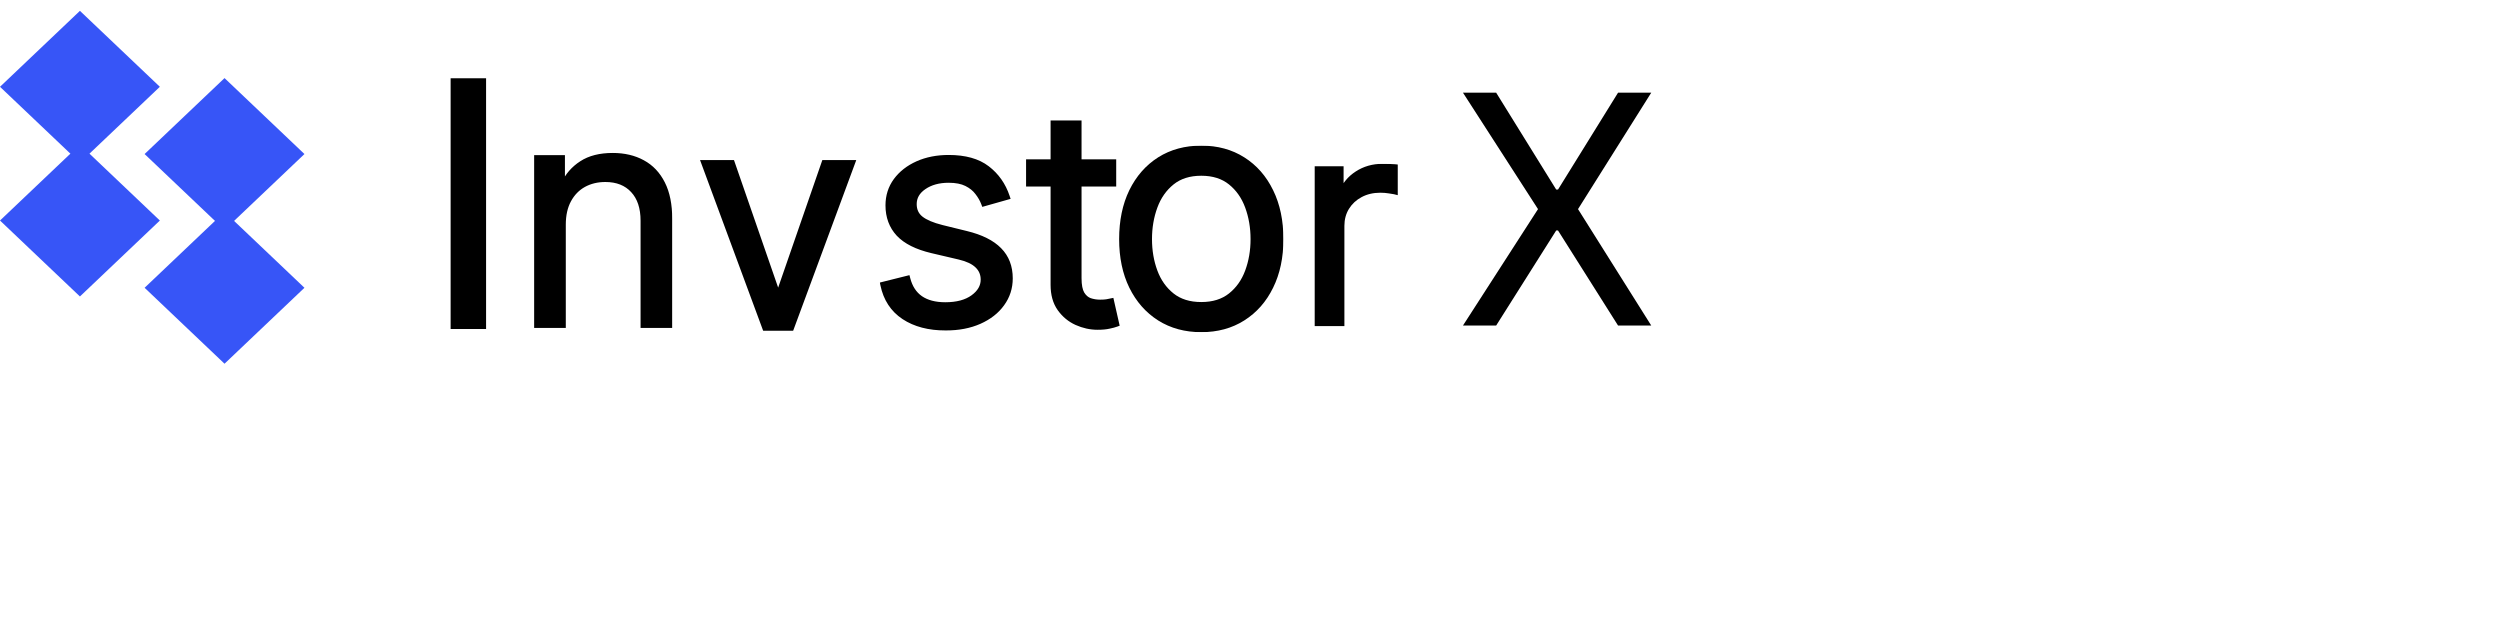 <svg width="3319" height="840" viewBox="0 0 3319 840" fill="none" xmlns="http://www.w3.org/2000/svg">
<path d="M212.22 115.222L159.165 165.633L106.11 216.044L53.055 165.633L0 115.222L53.055 64.811L106.11 14.4L159.165 64.811L212.22 115.222Z" fill="#3755F7"/>
<path d="M404.186 204.502L351.131 254.913L298.076 305.324L245.021 254.913L191.967 204.502L245.021 154.091L298.076 103.68L351.131 154.091L404.186 204.502Z" fill="#3755F7"/>
<path d="M212.22 292.778L159.165 343.189L106.11 393.6L53.055 343.189L0 292.778L53.055 242.367L106.11 191.956L159.165 242.367L212.22 292.778Z" fill="#3755F7"/>
<path d="M404.186 382.058L351.131 432.469L298.076 482.88L245.021 432.469L191.967 382.058L245.021 331.647L298.076 281.236L351.131 331.647L404.186 382.058Z" fill="#3755F7"/>
<mask id="path-5-outside-1_3_27" maskUnits="userSpaceOnUse" x="1744.63" y="217.24" width="112" height="216" fill="black">
<rect fill="white" x="1744.63" y="217.24" width="112" height="216"/>
<path d="M1749.39 429.24V224.695H1779.75V255.59H1781.88C1785.61 245.469 1792.36 237.257 1802.12 230.954C1811.89 224.65 1822.9 221.499 1835.15 221.499C1837.46 221.499 1840.34 221.543 1843.81 221.632C1847.27 221.721 1849.89 221.854 1851.66 222.031V253.992C1850.6 253.725 1848.16 253.326 1844.34 252.793C1840.61 252.172 1836.66 251.861 1832.49 251.861C1822.54 251.861 1813.67 253.947 1805.85 258.12C1798.13 262.204 1792 267.885 1787.48 275.165C1783.04 282.356 1780.82 290.568 1780.82 299.801V429.24H1749.39Z"/>
</mask>
<path d="M1749.39 429.24V224.695H1779.75V255.59H1781.88C1785.61 245.469 1792.36 237.257 1802.12 230.954C1811.89 224.65 1822.9 221.499 1835.15 221.499C1837.46 221.499 1840.34 221.543 1843.81 221.632C1847.27 221.721 1849.89 221.854 1851.66 222.031V253.992C1850.6 253.725 1848.16 253.326 1844.34 252.793C1840.61 252.172 1836.66 251.861 1832.49 251.861C1822.54 251.861 1813.67 253.947 1805.85 258.12C1798.13 262.204 1792 267.885 1787.48 275.165C1783.04 282.356 1780.82 290.568 1780.82 299.801V429.24H1749.39Z" fill="black"/>
<path d="M1749.39 429.24H1745.39V433.24H1749.39V429.24ZM1749.39 224.695V220.695H1745.39V224.695H1749.39ZM1779.75 224.695H1783.75V220.695H1779.75V224.695ZM1779.75 255.59H1775.75V259.59H1779.75V255.59ZM1781.88 255.59V259.59H1784.67L1785.64 256.972L1781.88 255.59ZM1802.12 230.954L1799.96 227.593L1799.96 227.593L1802.12 230.954ZM1851.66 222.031H1855.66V218.411L1852.06 218.051L1851.66 222.031ZM1851.66 253.992L1850.69 257.872L1855.66 259.115V253.992H1851.66ZM1844.34 252.793L1843.68 256.739L1843.73 256.747L1843.79 256.755L1844.34 252.793ZM1805.85 258.12L1807.72 261.656L1807.73 261.652L1807.74 261.648L1805.85 258.12ZM1787.48 275.165L1784.08 273.053L1784.07 273.064L1787.48 275.165ZM1780.82 429.24V433.24H1784.82V429.24H1780.82ZM1753.39 429.24V224.695H1745.39V429.24H1753.39ZM1749.39 228.695H1779.75V220.695H1749.39V228.695ZM1775.75 224.695V255.59H1783.75V224.695H1775.75ZM1779.75 259.59H1781.88V251.59H1779.75V259.59ZM1785.64 256.972C1789.04 247.73 1795.2 240.186 1804.29 234.314L1799.96 227.593C1789.52 234.328 1782.18 243.208 1778.13 254.207L1785.64 256.972ZM1804.29 234.314C1813.38 228.451 1823.62 225.499 1835.15 225.499V217.499C1822.17 217.499 1810.4 220.849 1799.96 227.593L1804.29 234.314ZM1835.15 225.499C1837.41 225.499 1840.26 225.542 1843.7 225.631L1843.91 217.633C1840.43 217.544 1837.5 217.499 1835.15 217.499V225.499ZM1843.7 225.631C1847.14 225.719 1849.64 225.849 1851.26 226.012L1852.06 218.051C1850.13 217.859 1847.4 217.723 1843.91 217.633L1843.7 225.631ZM1847.66 222.031V253.992H1855.66V222.031H1847.66ZM1852.63 250.111C1851.32 249.783 1848.65 249.356 1844.89 248.832L1843.79 256.755C1847.66 257.296 1849.88 257.668 1850.69 257.872L1852.63 250.111ZM1845 248.848C1841.03 248.186 1836.86 247.861 1832.49 247.861V255.861C1836.46 255.861 1840.19 256.157 1843.68 256.739L1845 248.848ZM1832.49 247.861C1821.97 247.861 1812.43 250.073 1803.97 254.592L1807.74 261.648C1814.9 257.822 1823.12 255.861 1832.49 255.861V247.861ZM1803.98 254.584C1795.65 258.992 1788.99 265.16 1784.08 273.053L1790.87 277.278C1795.02 270.611 1800.61 265.415 1807.72 261.656L1803.98 254.584ZM1784.07 273.064C1779.21 280.945 1776.82 289.897 1776.82 299.801H1784.82C1784.82 291.239 1786.87 283.768 1790.88 277.266L1784.07 273.064ZM1776.82 299.801V429.24H1784.82V299.801H1776.82ZM1780.82 425.24H1749.39V433.24H1780.82V425.24Z" fill="black" mask="url(#path-5-outside-1_3_27)"/>
<mask id="path-7-outside-2_3_27" maskUnits="userSpaceOnUse" x="1485.04" y="193.16" width="219" height="248" fill="black">
<rect fill="white" x="1485.04" y="193.16" width="219" height="248"/>
<path d="M1594.81 436.99C1573.89 436.99 1555.52 432.009 1539.73 422.048C1524.03 412.087 1511.76 398.152 1502.9 380.243C1494.15 362.333 1489.77 341.405 1489.77 317.458C1489.77 293.311 1494.15 272.232 1502.9 254.222C1511.76 236.211 1524.03 222.226 1539.73 212.265C1555.52 202.304 1573.89 197.324 1594.81 197.324C1615.74 197.324 1634.05 202.304 1649.75 212.265C1665.55 222.226 1677.82 236.211 1686.58 254.222C1695.43 272.232 1699.86 293.311 1699.86 317.458C1699.86 341.405 1695.43 362.333 1686.58 380.243C1677.82 398.152 1665.55 412.087 1649.75 422.048C1634.05 432.009 1615.74 436.99 1594.81 436.99ZM1594.81 404.994C1610.71 404.994 1623.79 400.919 1634.05 392.769C1644.32 384.619 1651.91 373.904 1656.84 360.623C1661.77 347.341 1664.24 332.953 1664.24 317.458C1664.24 301.964 1661.77 287.525 1656.84 274.143C1651.91 260.762 1644.32 249.945 1634.05 241.695C1623.79 233.444 1610.71 229.319 1594.81 229.319C1578.92 229.319 1565.84 233.444 1555.57 241.695C1545.31 249.945 1537.71 260.762 1532.78 274.143C1527.85 287.525 1525.39 301.964 1525.39 317.458C1525.39 332.953 1527.85 347.341 1532.78 360.623C1537.71 373.904 1545.31 384.619 1555.57 392.769C1565.84 400.919 1578.92 404.994 1594.81 404.994Z"/>
</mask>
<path d="M1594.81 436.99C1573.89 436.99 1555.52 432.009 1539.73 422.048C1524.03 412.087 1511.76 398.152 1502.9 380.243C1494.15 362.333 1489.77 341.405 1489.77 317.458C1489.77 293.311 1494.15 272.232 1502.9 254.222C1511.76 236.211 1524.03 222.226 1539.73 212.265C1555.52 202.304 1573.89 197.324 1594.81 197.324C1615.74 197.324 1634.05 202.304 1649.75 212.265C1665.55 222.226 1677.82 236.211 1686.58 254.222C1695.43 272.232 1699.86 293.311 1699.86 317.458C1699.86 341.405 1695.43 362.333 1686.58 380.243C1677.82 398.152 1665.55 412.087 1649.75 422.048C1634.05 432.009 1615.74 436.99 1594.81 436.99ZM1594.81 404.994C1610.71 404.994 1623.79 400.919 1634.05 392.769C1644.32 384.619 1651.91 373.904 1656.84 360.623C1661.77 347.341 1664.24 332.953 1664.24 317.458C1664.24 301.964 1661.77 287.525 1656.84 274.143C1651.91 260.762 1644.32 249.945 1634.05 241.695C1623.79 233.444 1610.71 229.319 1594.81 229.319C1578.92 229.319 1565.84 233.444 1555.57 241.695C1545.31 249.945 1537.71 260.762 1532.78 274.143C1527.85 287.525 1525.39 301.964 1525.39 317.458C1525.39 332.953 1527.85 347.341 1532.78 360.623C1537.71 373.904 1545.31 384.619 1555.57 392.769C1565.84 400.919 1578.92 404.994 1594.81 404.994Z" fill="black"/>
<path d="M1539.73 422.048L1537.58 425.426L1537.59 425.432L1539.73 422.048ZM1502.9 380.243L1499.31 381.999L1499.31 382.007L1499.32 382.015L1502.9 380.243ZM1502.9 254.222L1499.31 252.457L1499.31 252.465L1499.3 252.473L1502.9 254.222ZM1539.73 212.265L1537.59 208.881L1537.58 208.888L1539.73 212.265ZM1649.75 212.265L1647.61 215.642L1647.62 215.648L1649.75 212.265ZM1686.58 254.222L1682.98 255.97L1682.98 255.978L1682.99 255.986L1686.58 254.222ZM1686.58 380.243L1682.99 378.47L1682.99 378.478L1682.98 378.486L1686.58 380.243ZM1649.75 422.048L1647.62 418.665L1647.61 418.671L1649.75 422.048ZM1634.05 392.769L1631.57 389.637L1631.57 389.637L1634.05 392.769ZM1656.84 360.623L1660.59 362.015L1660.59 362.015L1656.84 360.623ZM1656.84 274.143L1660.6 272.761L1660.6 272.761L1656.84 274.143ZM1634.05 241.695L1636.56 238.577L1636.56 238.577L1634.05 241.695ZM1555.57 241.695L1553.07 238.577L1553.07 238.577L1555.57 241.695ZM1532.78 274.143L1529.03 272.761L1529.03 272.761L1532.78 274.143ZM1532.78 360.623L1529.03 362.015L1529.03 362.015L1532.78 360.623ZM1555.57 392.769L1558.06 389.637L1558.06 389.637L1555.57 392.769ZM1594.81 432.99C1574.55 432.99 1556.94 428.176 1541.86 418.665L1537.59 425.432C1554.1 435.843 1573.22 440.99 1594.81 440.99V432.99ZM1541.87 418.671C1526.84 409.132 1515.04 395.773 1506.49 378.47L1499.32 382.015C1508.47 400.531 1521.22 415.043 1537.58 425.426L1541.87 418.671ZM1506.5 378.486C1498.06 361.223 1493.77 340.917 1493.77 317.458H1485.77C1485.77 341.893 1490.24 363.443 1499.31 381.999L1506.5 378.486ZM1493.77 317.458C1493.77 293.794 1498.06 273.335 1506.5 255.97L1499.3 252.473C1490.24 271.129 1485.77 292.828 1485.77 317.458H1493.77ZM1506.49 255.986C1515.05 238.582 1526.85 225.178 1541.87 215.642L1537.58 208.888C1521.22 219.274 1508.46 233.841 1499.31 252.457L1506.49 255.986ZM1541.86 215.648C1556.94 206.138 1574.55 201.324 1594.81 201.324V193.324C1573.22 193.324 1554.1 198.47 1537.59 208.881L1541.86 215.648ZM1594.81 201.324C1615.08 201.324 1632.63 206.138 1647.61 215.642L1651.89 208.888C1635.48 198.47 1616.4 193.324 1594.81 193.324V201.324ZM1647.62 215.648C1662.74 225.183 1674.53 238.58 1682.98 255.97L1690.17 252.473C1681.12 233.843 1668.36 219.269 1651.88 208.881L1647.62 215.648ZM1682.99 255.986C1691.52 273.347 1695.86 293.8 1695.86 317.458H1703.86C1703.86 292.822 1699.34 271.117 1690.17 252.457L1682.99 255.986ZM1695.86 317.458C1695.86 340.911 1691.52 361.21 1682.99 378.47L1690.16 382.015C1699.34 363.456 1703.86 341.899 1703.86 317.458H1695.86ZM1682.98 378.486C1674.53 395.775 1662.74 409.127 1647.62 418.665L1651.88 425.432C1668.35 415.048 1681.11 400.529 1690.17 381.999L1682.98 378.486ZM1647.61 418.671C1632.63 428.176 1615.08 432.99 1594.81 432.99V440.99C1616.4 440.99 1635.48 435.843 1651.89 425.426L1647.61 418.671ZM1594.81 408.994C1611.42 408.994 1625.43 404.725 1636.54 395.902L1631.57 389.637C1622.15 397.113 1610.01 400.994 1594.81 400.994V408.994ZM1636.54 395.902C1647.42 387.261 1655.43 375.923 1660.59 362.015L1653.09 359.23C1648.4 371.885 1641.21 381.978 1631.57 389.637L1636.54 395.902ZM1660.59 362.015C1665.7 348.248 1668.24 333.384 1668.24 317.458H1660.24C1660.24 332.523 1657.84 346.435 1653.09 359.23L1660.59 362.015ZM1668.24 317.458C1668.24 301.533 1665.7 286.622 1660.6 272.761L1653.09 275.526C1657.84 288.429 1660.24 302.395 1660.24 317.458H1668.24ZM1660.6 272.761C1655.44 258.757 1647.44 247.32 1636.56 238.577L1631.55 244.812C1641.2 252.571 1648.39 262.767 1653.09 275.526L1660.6 272.761ZM1636.56 238.577C1625.45 229.644 1611.43 225.319 1594.81 225.319V233.319C1610 233.319 1622.13 237.245 1631.55 244.812L1636.56 238.577ZM1594.81 225.319C1578.2 225.319 1564.18 229.644 1553.07 238.577L1558.08 244.812C1567.49 237.245 1579.63 233.319 1594.81 233.319V225.319ZM1553.07 238.577C1542.19 247.32 1534.19 258.757 1529.03 272.761L1536.54 275.526C1541.24 262.767 1548.43 252.571 1558.08 244.812L1553.07 238.577ZM1529.03 272.761C1523.92 286.622 1521.39 301.533 1521.39 317.458H1529.39C1529.39 302.395 1531.78 288.429 1536.54 275.526L1529.03 272.761ZM1521.39 317.458C1521.39 333.384 1523.92 348.248 1529.03 362.015L1536.53 359.23C1531.78 346.435 1529.39 332.523 1529.39 317.458H1521.39ZM1529.03 362.015C1534.2 375.923 1542.21 387.261 1553.09 395.902L1558.06 389.637C1548.42 381.978 1541.23 371.885 1536.53 359.23L1529.03 362.015ZM1553.09 395.902C1564.2 404.725 1578.21 408.994 1594.81 408.994V400.994C1579.62 400.994 1567.48 397.113 1558.06 389.637L1553.09 395.902Z" fill="black" mask="url(#path-7-outside-2_3_27)"/>
<mask id="path-9-outside-3_3_27" maskUnits="userSpaceOnUse" x="1361.87" y="159" width="125" height="279" fill="black">
<rect fill="white" x="1361.87" y="159" width="125" height="279"/>
<path d="M1477.87 215.545V243.599H1366.21V215.545H1477.87ZM1398.76 163.926H1431.86V369.281C1431.86 378.633 1433.22 385.646 1435.93 390.322C1438.73 394.904 1442.29 397.99 1446.59 399.58C1450.98 401.076 1455.61 401.824 1460.47 401.824C1464.12 401.824 1467.11 401.637 1469.45 401.263C1471.79 400.795 1473.66 400.421 1475.06 400.141L1481.8 429.878C1479.55 430.719 1476.42 431.561 1472.4 432.403C1468.38 433.338 1463.28 433.805 1457.11 433.805C1447.76 433.805 1438.59 431.795 1429.61 427.774C1420.73 423.753 1413.34 417.628 1407.45 409.398C1401.65 401.169 1398.76 390.789 1398.76 378.259V163.926Z"/>
</mask>
<path d="M1477.87 215.545V243.599H1366.21V215.545H1477.87ZM1398.76 163.926H1431.86V369.281C1431.86 378.633 1433.22 385.646 1435.93 390.322C1438.73 394.904 1442.29 397.99 1446.59 399.58C1450.98 401.076 1455.61 401.824 1460.47 401.824C1464.12 401.824 1467.11 401.637 1469.45 401.263C1471.79 400.795 1473.66 400.421 1475.06 400.141L1481.8 429.878C1479.55 430.719 1476.42 431.561 1472.4 432.403C1468.38 433.338 1463.28 433.805 1457.11 433.805C1447.76 433.805 1438.59 431.795 1429.61 427.774C1420.73 423.753 1413.34 417.628 1407.45 409.398C1401.65 401.169 1398.76 390.789 1398.76 378.259V163.926Z" fill="black"/>
<path d="M1477.87 215.545H1481.87V211.545H1477.87V215.545ZM1477.87 243.599V247.599H1481.87V243.599H1477.87ZM1366.21 243.599H1362.21V247.599H1366.21V243.599ZM1366.21 215.545V211.545H1362.21V215.545H1366.21ZM1398.76 163.926V159.926H1394.76V163.926H1398.76ZM1431.86 163.926H1435.86V159.926H1431.86V163.926ZM1435.93 390.322L1432.47 392.329L1432.49 392.37L1432.52 392.41L1435.93 390.322ZM1446.59 399.58L1445.2 403.332L1445.25 403.349L1445.3 403.366L1446.59 399.58ZM1469.45 401.263L1470.08 405.213L1470.16 405.2L1470.24 405.185L1469.45 401.263ZM1475.06 400.141L1478.96 399.257L1478.1 395.453L1474.28 396.218L1475.06 400.141ZM1481.8 429.878L1483.2 433.623L1486.47 432.398L1485.7 428.995L1481.8 429.878ZM1472.4 432.403L1471.58 428.488L1471.53 428.497L1471.49 428.507L1472.4 432.403ZM1429.61 427.774L1427.97 431.418L1427.97 431.421L1427.98 431.424L1429.61 427.774ZM1407.45 409.398L1404.18 411.702L1404.19 411.715L1404.2 411.727L1407.45 409.398ZM1473.87 215.545V243.599H1481.87V215.545H1473.87ZM1477.87 239.599H1366.21V247.599H1477.87V239.599ZM1370.21 243.599V215.545H1362.21V243.599H1370.21ZM1366.21 219.545H1477.87V211.545H1366.21V219.545ZM1398.76 167.926H1431.86V159.926H1398.76V167.926ZM1427.86 163.926V369.281H1435.86V163.926H1427.86ZM1427.86 369.281C1427.86 378.888 1429.23 386.746 1432.47 392.329L1439.39 388.315C1437.2 384.546 1435.86 378.377 1435.86 369.281H1427.86ZM1432.52 392.41C1435.71 397.622 1439.92 401.379 1445.2 403.332L1447.97 395.828C1444.65 394.601 1441.76 392.186 1439.34 388.233L1432.52 392.41ZM1445.3 403.366C1450.13 405.01 1455.19 405.824 1460.47 405.824V397.824C1456.03 397.824 1451.84 397.141 1447.88 395.793L1445.3 403.366ZM1460.47 405.824C1464.23 405.824 1467.46 405.633 1470.08 405.213L1468.82 397.313C1466.77 397.641 1464.01 397.824 1460.47 397.824V405.824ZM1470.24 405.185C1472.57 404.718 1474.44 404.343 1475.85 404.063L1474.28 396.218C1472.88 396.499 1471 396.873 1468.67 397.34L1470.24 405.185ZM1471.16 401.024L1477.89 430.761L1485.7 428.995L1478.96 399.257L1471.16 401.024ZM1480.39 426.133C1478.42 426.87 1475.52 427.663 1471.58 428.488L1473.22 436.318C1477.32 435.459 1480.68 434.569 1483.2 433.623L1480.39 426.133ZM1471.49 428.507C1467.87 429.348 1463.11 429.805 1457.11 429.805V437.805C1463.45 437.805 1468.88 437.328 1473.3 436.299L1471.49 428.507ZM1457.11 429.805C1448.35 429.805 1439.74 427.926 1431.25 424.123L1427.98 431.424C1437.44 435.664 1447.16 437.805 1457.11 437.805V429.805ZM1431.26 424.13C1423.05 420.41 1416.2 414.75 1410.7 407.07L1404.2 411.727C1410.48 420.505 1418.42 427.096 1427.97 431.418L1431.26 424.13ZM1410.72 407.095C1405.5 399.689 1402.76 390.168 1402.76 378.259H1394.76C1394.76 391.41 1397.8 402.649 1404.18 411.702L1410.72 407.095ZM1402.76 378.259V163.926H1394.76V378.259H1402.76Z" fill="black" mask="url(#path-9-outside-3_3_27)"/>
<mask id="path-11-outside-4_3_27" maskUnits="userSpaceOnUse" x="1167.8" y="205.2" width="177" height="234" fill="black">
<rect fill="white" x="1167.8" y="205.2" width="177" height="234"/>
<path d="M1336.56 261.305L1306.52 269.807C1304.64 264.8 1301.85 259.936 1298.16 255.213C1294.58 250.395 1289.66 246.428 1283.43 243.311C1277.19 240.193 1269.21 238.635 1259.48 238.635C1246.16 238.635 1235.07 241.705 1226.19 247.845C1217.4 253.89 1213.01 261.589 1213.01 270.94C1213.01 279.253 1216.03 285.818 1222.08 290.635C1228.12 295.453 1237.57 299.467 1250.42 302.679L1282.72 310.614C1302.18 315.337 1316.68 322.563 1326.22 332.292C1335.76 341.927 1340.53 354.349 1340.53 369.557C1340.53 382.025 1336.94 393.172 1329.76 402.996C1322.68 412.82 1312.76 420.565 1300.01 426.233C1287.25 431.9 1272.42 434.734 1255.52 434.734C1233.32 434.734 1214.95 429.917 1200.4 420.282C1185.85 410.647 1176.64 396.572 1172.77 378.058L1204.51 370.123C1207.53 381.837 1213.25 390.621 1221.65 396.478C1230.15 402.334 1241.25 405.263 1254.95 405.263C1270.54 405.263 1282.91 401.957 1292.07 395.344C1301.33 388.638 1305.96 380.609 1305.96 371.257C1305.96 363.7 1303.31 357.371 1298.02 352.271C1292.73 347.075 1284.61 343.202 1273.65 340.652L1237.38 332.15C1217.45 327.427 1202.81 320.107 1193.46 310.188C1184.2 300.176 1179.57 287.66 1179.57 272.641C1179.57 260.361 1183.02 249.498 1189.91 240.052C1196.9 230.606 1206.4 223.191 1218.39 217.806C1230.48 212.422 1244.18 209.73 1259.48 209.73C1281.02 209.73 1297.93 214.453 1310.21 223.899C1322.58 233.345 1331.37 245.814 1336.56 261.305Z"/>
</mask>
<path d="M1336.56 261.305L1306.52 269.807C1304.64 264.8 1301.85 259.936 1298.16 255.213C1294.58 250.395 1289.66 246.428 1283.43 243.311C1277.19 240.193 1269.21 238.635 1259.48 238.635C1246.16 238.635 1235.07 241.705 1226.19 247.845C1217.4 253.89 1213.01 261.589 1213.01 270.94C1213.01 279.253 1216.03 285.818 1222.08 290.635C1228.12 295.453 1237.57 299.467 1250.42 302.679L1282.72 310.614C1302.18 315.337 1316.68 322.563 1326.22 332.292C1335.76 341.927 1340.53 354.349 1340.53 369.557C1340.53 382.025 1336.94 393.172 1329.76 402.996C1322.68 412.82 1312.76 420.565 1300.01 426.233C1287.25 431.9 1272.42 434.734 1255.52 434.734C1233.32 434.734 1214.95 429.917 1200.4 420.282C1185.85 410.647 1176.64 396.572 1172.77 378.058L1204.51 370.123C1207.53 381.837 1213.25 390.621 1221.65 396.478C1230.15 402.334 1241.25 405.263 1254.95 405.263C1270.54 405.263 1282.91 401.957 1292.07 395.344C1301.33 388.638 1305.96 380.609 1305.96 371.257C1305.96 363.7 1303.31 357.371 1298.02 352.271C1292.73 347.075 1284.61 343.202 1273.65 340.652L1237.38 332.15C1217.45 327.427 1202.81 320.107 1193.46 310.188C1184.2 300.176 1179.57 287.66 1179.57 272.641C1179.57 260.361 1183.02 249.498 1189.91 240.052C1196.9 230.606 1206.4 223.191 1218.39 217.806C1230.48 212.422 1244.18 209.73 1259.48 209.73C1281.02 209.73 1297.93 214.453 1310.21 223.899C1322.58 233.345 1331.37 245.814 1336.56 261.305Z" fill="black"/>
<path d="M1336.56 261.305L1337.65 265.154L1341.69 264.012L1340.36 260.033L1336.56 261.305ZM1306.52 269.807L1302.78 271.219L1304.08 274.656L1307.61 273.656L1306.52 269.807ZM1298.16 255.213L1294.96 257.603L1294.98 257.638L1295.01 257.673L1298.16 255.213ZM1283.43 243.311L1285.22 239.733L1285.22 239.733L1283.43 243.311ZM1226.19 247.845L1228.45 251.14L1228.46 251.135L1226.19 247.845ZM1222.08 290.635L1219.58 293.763L1219.58 293.763L1222.08 290.635ZM1250.42 302.679L1249.45 306.559L1249.45 306.561L1249.46 306.563L1250.42 302.679ZM1282.72 310.614L1281.77 314.498L1281.78 314.501L1282.72 310.614ZM1326.22 332.292L1323.36 335.093L1323.37 335.1L1323.38 335.107L1326.22 332.292ZM1329.76 402.996L1326.53 400.636L1326.52 400.646L1326.52 400.656L1329.76 402.996ZM1200.4 420.282L1202.61 416.947L1202.61 416.947L1200.4 420.282ZM1172.77 378.058L1171.8 374.178L1168.07 375.111L1168.85 378.877L1172.77 378.058ZM1204.51 370.123L1208.38 369.124L1207.39 365.28L1203.54 366.243L1204.51 370.123ZM1221.65 396.478L1219.37 399.76L1219.37 399.766L1219.38 399.772L1221.65 396.478ZM1292.07 395.344L1294.41 398.588L1294.42 398.584L1292.07 395.344ZM1298.02 352.271L1295.22 355.124L1295.23 355.137L1295.25 355.15L1298.02 352.271ZM1273.65 340.652L1272.74 344.546L1272.75 344.548L1273.65 340.652ZM1237.38 332.15L1236.46 336.043L1236.47 336.045L1237.38 332.15ZM1193.46 310.188L1190.52 312.904L1190.53 312.918L1190.55 312.933L1193.46 310.188ZM1189.91 240.052L1186.7 237.672L1186.69 237.683L1186.68 237.693L1189.91 240.052ZM1218.39 217.806L1216.77 214.152L1216.76 214.157L1218.39 217.806ZM1310.21 223.899L1307.77 227.07L1307.78 227.074L1307.78 227.079L1310.21 223.899ZM1335.47 257.456L1305.44 265.958L1307.61 273.656L1337.65 265.154L1335.47 257.456ZM1310.27 268.394C1308.22 262.969 1305.22 257.756 1301.32 252.752L1295.01 257.673C1298.48 262.116 1301.05 266.631 1302.78 271.219L1310.27 268.394ZM1301.37 252.823C1297.35 247.429 1291.92 243.085 1285.22 239.733L1281.64 246.888C1287.41 249.771 1291.8 253.361 1294.96 257.603L1301.37 252.823ZM1285.22 239.733C1278.25 236.25 1269.6 234.635 1259.48 234.635V242.635C1268.82 242.635 1276.14 244.136 1281.64 246.888L1285.22 239.733ZM1259.48 234.635C1245.54 234.635 1233.6 237.854 1223.91 244.555L1228.46 251.135C1236.53 245.555 1246.79 242.635 1259.48 242.635V234.635ZM1223.92 244.55C1214.23 251.22 1209.01 260.071 1209.01 270.94H1217.01C1217.01 263.106 1220.58 256.56 1228.45 251.14L1223.92 244.55ZM1209.01 270.94C1209.01 280.365 1212.51 288.124 1219.58 293.763L1224.57 287.507C1219.56 283.512 1217.01 278.14 1217.01 270.94H1209.01ZM1219.58 293.763C1226.29 299.106 1236.38 303.294 1249.45 306.559L1251.39 298.798C1238.75 295.64 1229.96 291.799 1224.57 287.507L1219.58 293.763ZM1249.46 306.563L1281.77 314.498L1283.67 306.729L1251.37 298.794L1249.46 306.563ZM1281.78 314.501C1300.83 319.125 1314.54 326.092 1323.36 335.093L1329.08 329.492C1318.82 319.034 1303.53 311.548 1283.66 306.726L1281.78 314.501ZM1323.38 335.107C1332.08 343.899 1336.53 355.263 1336.53 369.557H1344.53C1344.53 353.434 1339.44 339.955 1329.06 329.478L1323.38 335.107ZM1336.53 369.557C1336.53 381.2 1333.2 391.515 1326.53 400.636L1332.99 405.356C1340.68 394.829 1344.53 382.851 1344.53 369.557H1336.53ZM1326.52 400.656C1319.91 409.823 1310.59 417.153 1298.38 422.578L1301.63 429.888C1314.93 423.977 1325.45 415.816 1333.01 405.335L1326.52 400.656ZM1298.38 422.578C1286.24 427.975 1271.98 430.734 1255.52 430.734V438.734C1272.87 438.734 1288.27 435.826 1301.63 429.888L1298.38 422.578ZM1255.52 430.734C1233.89 430.734 1216.34 426.044 1202.61 416.947L1198.19 423.617C1213.55 433.79 1232.75 438.734 1255.52 438.734V430.734ZM1202.61 416.947C1189.02 407.945 1180.36 394.818 1176.68 377.239L1168.85 378.877C1172.92 398.326 1182.69 413.349 1198.19 423.617L1202.61 416.947ZM1173.74 381.939L1205.48 374.004L1203.54 366.243L1171.8 374.178L1173.74 381.939ZM1200.63 371.123C1203.85 383.586 1210.04 393.261 1219.37 399.76L1223.94 393.196C1216.45 387.982 1211.21 380.087 1208.38 369.124L1200.63 371.123ZM1219.38 399.772C1228.74 406.217 1240.7 409.263 1254.95 409.263V401.263C1241.8 401.263 1231.57 398.452 1223.92 393.184L1219.38 399.772ZM1254.95 409.263C1271.06 409.263 1284.35 405.847 1294.41 398.588L1289.73 392.101C1281.47 398.066 1270.01 401.263 1254.95 401.263V409.263ZM1294.42 398.584C1304.45 391.313 1309.96 382.181 1309.96 371.257H1301.96C1301.96 379.036 1298.2 385.963 1289.73 392.105L1294.42 398.584ZM1309.96 371.257C1309.96 362.649 1306.9 355.27 1300.8 349.391L1295.25 355.15C1299.73 359.473 1301.96 364.752 1301.96 371.257H1309.96ZM1300.83 349.417C1294.81 343.506 1285.89 339.393 1274.56 336.756L1272.75 344.548C1283.33 347.011 1290.66 350.645 1295.22 355.124L1300.83 349.417ZM1274.57 336.757L1238.29 328.256L1236.47 336.045L1272.74 344.546L1274.57 336.757ZM1238.3 328.258C1218.77 323.631 1204.98 316.575 1196.37 307.444L1190.55 312.933C1200.64 323.638 1216.12 331.224 1236.46 336.043L1238.3 328.258ZM1196.39 307.473C1187.89 298.277 1183.57 286.764 1183.57 272.641H1175.57C1175.57 288.556 1180.51 302.074 1190.52 312.904L1196.39 307.473ZM1183.57 272.641C1183.57 261.163 1186.77 251.136 1193.14 242.41L1186.68 237.693C1179.26 247.86 1175.57 259.558 1175.57 272.641H1183.57ZM1193.13 242.431C1199.66 233.6 1208.58 226.593 1220.03 221.456L1216.76 214.157C1204.21 219.788 1194.14 227.611 1186.7 237.672L1193.13 242.431ZM1220.02 221.46C1231.53 216.337 1244.65 213.73 1259.48 213.73V205.73C1243.71 205.73 1229.44 208.507 1216.77 214.152L1220.02 221.46ZM1259.48 213.73C1280.48 213.73 1296.42 218.336 1307.77 227.07L1312.65 220.729C1299.44 210.57 1281.56 205.73 1259.48 205.73V213.73ZM1307.78 227.079C1319.49 236.015 1327.82 247.804 1332.77 262.577L1340.36 260.033C1334.92 243.824 1325.68 230.676 1312.64 220.72L1307.78 227.079Z" fill="black" mask="url(#path-11-outside-4_3_27)"/>
<g filter="url(#filter0_d_3_27)">
<mask id="path-13-outside-5_3_27" maskUnits="userSpaceOnUse" x="928.439" y="208.2" width="209" height="227" fill="black">
<rect fill="white" x="928.439" y="208.2" width="209" height="227"/>
<path d="M1131.05 212.473L1050.17 431.2H1015.99L935.11 212.473H971.564L1031.94 386.771H1034.22L1094.6 212.473H1131.05Z"/>
</mask>
<path d="M1131.05 212.473L1050.17 431.2H1015.99L935.11 212.473H971.564L1031.94 386.771H1034.22L1094.6 212.473H1131.05Z" fill="black"/>
<path d="M1131.05 212.473L1134.8 213.86L1136.8 208.473H1131.05V212.473ZM1050.17 431.2V435.2H1052.96L1053.92 432.588L1050.17 431.2ZM1015.99 431.2L1012.24 432.588L1013.21 435.2H1015.99V431.2ZM935.11 212.473V208.473H929.366L931.358 213.86L935.11 212.473ZM971.564 212.473L975.344 211.164L974.412 208.473H971.564V212.473ZM1031.94 386.771L1028.16 388.081L1029.09 390.771H1031.94V386.771ZM1034.22 386.771V390.771H1037.07L1038 388.081L1034.22 386.771ZM1094.6 212.473V208.473H1091.75L1090.82 211.164L1094.6 212.473ZM1127.3 211.086L1046.42 429.813L1053.92 432.588L1134.8 213.86L1127.3 211.086ZM1050.17 427.2H1015.99V435.2H1050.17V427.2ZM1019.75 429.813L938.862 211.086L931.358 213.86L1012.24 432.588L1019.75 429.813ZM935.11 216.473H971.564V208.473H935.11V216.473ZM967.785 213.782L1028.16 388.081L1035.72 385.462L975.344 211.164L967.785 213.782ZM1031.94 390.771H1034.22V382.771H1031.94V390.771ZM1038 388.081L1098.38 213.782L1090.82 211.164L1030.44 385.462L1038 388.081ZM1094.6 216.473H1131.05V208.473H1094.6V216.473Z" fill="black" mask="url(#path-13-outside-5_3_27)"/>
</g>
<mask id="path-15-outside-6_3_27" maskUnits="userSpaceOnUse" x="597.765" y="103" width="48" height="334" fill="black">
<rect fill="white" x="597.765" y="103" width="48" height="334"/>
<path d="M641.498 107.909V433H602.132V107.909H641.498Z"/>
</mask>
<path d="M641.498 107.909V433H602.132V107.909H641.498Z" fill="black"/>
<path d="M641.498 107.909H645.498V103.909H641.498V107.909ZM641.498 433V437H645.498V433H641.498ZM602.132 433H598.132V437H602.132V433ZM602.132 107.909V103.909H598.132V107.909H602.132ZM637.498 107.909V433H645.498V107.909H637.498ZM641.498 429H602.132V437H641.498V429ZM606.132 433V107.909H598.132V433H606.132ZM602.132 111.909H641.498V103.909H602.132V111.909Z" fill="black" mask="url(#path-15-outside-6_3_27)"/>
<mask id="path-17-outside-7_3_27" maskUnits="userSpaceOnUse" x="708.986" y="202.4" width="184" height="233" fill="black">
<rect fill="white" x="708.986" y="202.4" width="184" height="233"/>
<path d="M747.154 298.181V431.4H713.128V209.945H746.001V244.548H748.884C754.074 233.302 761.956 224.267 772.529 217.443C783.102 210.522 796.751 207.062 813.475 207.062C828.469 207.062 841.589 210.138 852.835 216.289C864.081 222.345 872.827 231.572 879.075 243.971C885.323 256.274 888.447 271.845 888.447 290.684V431.4H854.421V292.991C854.421 275.594 849.903 262.041 840.868 252.333C831.833 242.529 819.434 237.627 803.671 237.627C792.81 237.627 783.102 239.982 774.547 244.692C766.089 249.402 759.409 256.274 754.507 265.309C749.605 274.344 747.154 285.301 747.154 298.181Z"/>
</mask>
<path d="M747.154 298.181V431.4H713.128V209.945H746.001V244.548H748.884C754.074 233.302 761.956 224.267 772.529 217.443C783.102 210.522 796.751 207.062 813.475 207.062C828.469 207.062 841.589 210.138 852.835 216.289C864.081 222.345 872.827 231.572 879.075 243.971C885.323 256.274 888.447 271.845 888.447 290.684V431.4H854.421V292.991C854.421 275.594 849.903 262.041 840.868 252.333C831.833 242.529 819.434 237.627 803.671 237.627C792.81 237.627 783.102 239.982 774.547 244.692C766.089 249.402 759.409 256.274 754.507 265.309C749.605 274.344 747.154 285.301 747.154 298.181Z" fill="black"/>
<path d="M747.154 431.4V435.4H751.154V431.4H747.154ZM713.128 431.4H709.128V435.4H713.128V431.4ZM713.128 209.945V205.945H709.128V209.945H713.128ZM746.001 209.945H750.001V205.945H746.001V209.945ZM746.001 244.548H742.001V248.548H746.001V244.548ZM748.884 244.548V248.548H751.443L752.516 246.224L748.884 244.548ZM772.529 217.443L774.698 220.803L774.709 220.796L774.72 220.789L772.529 217.443ZM852.835 216.289L850.915 219.798L850.927 219.805L850.939 219.811L852.835 216.289ZM879.075 243.971L875.503 245.771L875.509 245.782L879.075 243.971ZM888.447 431.4V435.4H892.447V431.4H888.447ZM854.421 431.4H850.421V435.4H854.421V431.4ZM840.868 252.333L837.927 255.044L837.934 255.051L837.94 255.058L840.868 252.333ZM774.547 244.692L772.618 241.188L772.61 241.192L772.601 241.197L774.547 244.692ZM754.507 265.309L750.991 263.401L754.507 265.309ZM743.154 298.181V431.4H751.154V298.181H743.154ZM747.154 427.4H713.128V435.4H747.154V427.4ZM717.128 431.4V209.945H709.128V431.4H717.128ZM713.128 213.945H746.001V205.945H713.128V213.945ZM742.001 209.945V244.548H750.001V209.945H742.001ZM746.001 248.548H748.884V240.548H746.001V248.548ZM752.516 246.224C757.383 235.679 764.752 227.223 774.698 220.803L770.36 214.082C759.16 221.311 750.766 230.925 745.252 242.871L752.516 246.224ZM774.72 220.789C784.462 214.413 797.282 211.062 813.475 211.062V203.062C796.219 203.062 781.742 206.631 770.338 214.096L774.72 220.789ZM813.475 211.062C827.913 211.062 840.351 214.02 850.915 219.798L854.755 212.78C842.828 206.256 829.026 203.062 813.475 203.062V211.062ZM850.939 219.811C861.399 225.444 869.591 234.037 875.503 245.771L882.647 242.171C876.064 229.107 866.762 219.245 854.731 212.767L850.939 219.811ZM875.509 245.782C881.387 257.357 884.447 272.256 884.447 290.684H892.447C892.447 271.434 889.259 255.191 882.642 242.16L875.509 245.782ZM884.447 290.684V431.4H892.447V290.684H884.447ZM888.447 427.4H854.421V435.4H888.447V427.4ZM858.421 431.4V292.991H850.421V431.4H858.421ZM858.421 292.991C858.421 274.906 853.713 260.263 843.797 249.608L837.94 255.058C846.094 263.819 850.421 276.281 850.421 292.991H858.421ZM843.81 249.622C833.879 238.846 820.33 233.627 803.671 233.627V241.627C818.539 241.627 829.788 246.212 837.927 255.044L843.81 249.622ZM803.671 233.627C792.212 233.627 781.828 236.117 772.618 241.188L776.477 248.196C784.376 243.847 793.407 241.627 803.671 241.627V233.627ZM772.601 241.197C763.438 246.299 756.232 253.742 750.991 263.401L758.023 267.217C762.586 258.806 768.74 252.504 776.493 248.187L772.601 241.197ZM750.991 263.401C745.701 273.152 743.154 284.801 743.154 298.181H751.154C751.154 285.802 753.509 275.536 758.023 267.217L750.991 263.401Z" fill="black" mask="url(#path-17-outside-7_3_27)"/>
<path d="M1986.32 123.069L2066.01 251.656H2068.42L2148.11 123.069H2192.18L2094.98 277.615L2192.18 432.16H2148.11L2068.42 305.988H2066.01L1986.32 432.16H1942.25L2041.86 277.615L1942.25 123.069H1986.32Z" fill="black"/>
<defs>
<filter id="filter0_d_3_27" x="931.11" y="212.473" width="203.943" height="226.727" filterUnits="userSpaceOnUse" color-interpolation-filters="sRGB">
<feFlood flood-opacity="0" result="BackgroundImageFix"/>
<feColorMatrix in="SourceAlpha" type="matrix" values="0 0 0 0 0 0 0 0 0 0 0 0 0 0 0 0 0 0 127 0" result="hardAlpha"/>
<feOffset dy="4"/>
<feGaussianBlur stdDeviation="2"/>
<feComposite in2="hardAlpha" operator="out"/>
<feColorMatrix type="matrix" values="0 0 0 0 0 0 0 0 0 0 0 0 0 0 0 0 0 0 0.25 0"/>
<feBlend mode="normal" in2="BackgroundImageFix" result="effect1_dropShadow_3_27"/>
<feBlend mode="normal" in="SourceGraphic" in2="effect1_dropShadow_3_27" result="shape"/>
</filter>
</defs>
</svg>
